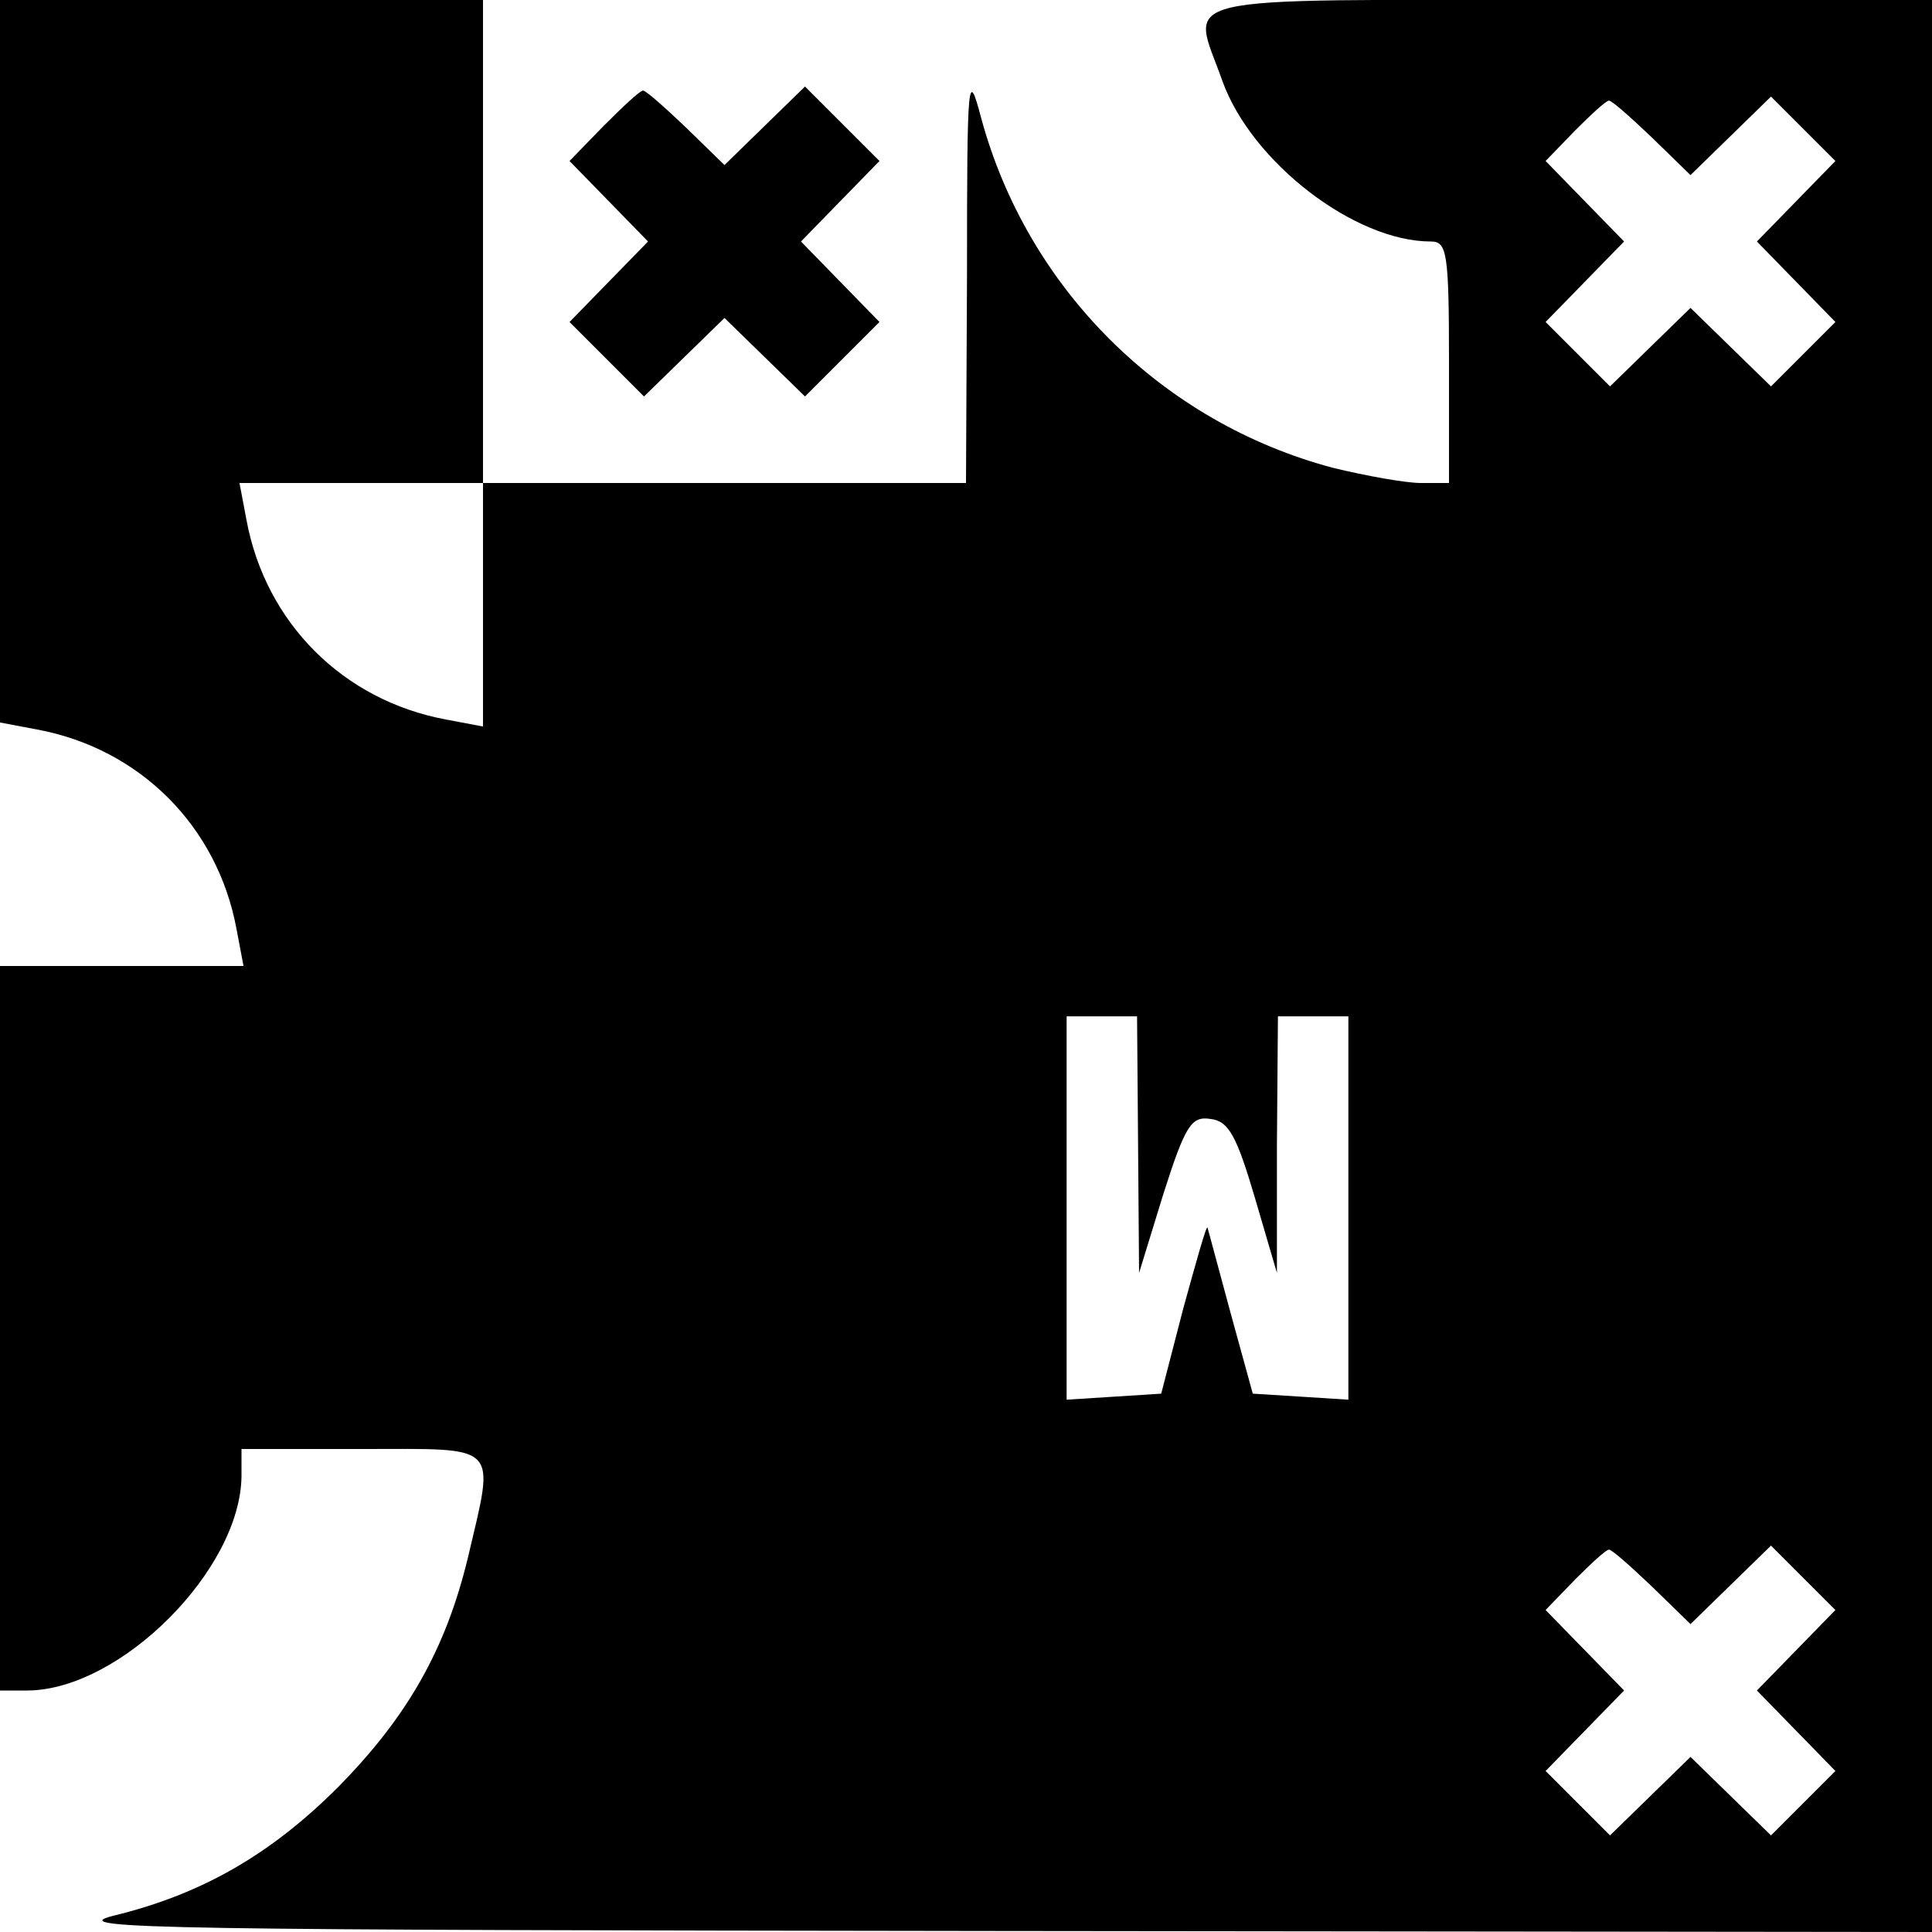 <?xml version="1.0" standalone="no"?>
<!DOCTYPE svg PUBLIC "-//W3C//DTD SVG 20010904//EN"
 "http://www.w3.org/TR/2001/REC-SVG-20010904/DTD/svg10.dtd">
<svg version="1.0" xmlns="http://www.w3.org/2000/svg"
 width="192pt" height="192pt" viewBox="0 0 192 192"
 preserveAspectRatio="xMidYMid meet">
<g transform="translate(0,192) scale(0.1,-0.1)"
fill="#000000" stroke="none">
<path d="M0 1561 l0 -359 37 -7 c102 -19 179 -96 198 -198 l7 -37 -121 0 -121
0 0 -360 0 -360 28 0 c92 1 211 120 212 213 l0 27 120 0 c138 0 132 7 105
-108 -22 -91 -60 -158 -129 -228 -68 -68 -137 -107 -224 -128 -50 -13 58 -14
876 -15 l932 -1 0 960 0 960 -360 0 c-407 0 -376 7 -345 -81 29 -80 131 -159
207 -159 16 0 18 -11 18 -120 l0 -120 -28 0 c-15 0 -54 7 -87 15 -170 45 -304
178 -350 348 -13 49 -14 42 -14 -155 l-1 -208 -240 0 -240 0 0 240 0 240 -240
0 -240 0 0 -359z m1642 222 l38 -37 40 39 40 39 32 -32 32 -32 -39 -40 -39
-40 39 -40 39 -40 -32 -32 -32 -32 -40 39 -40 39 -40 -39 -40 -39 -32 32 -32
32 39 40 39 40 -39 40 -39 40 29 30 c16 16 31 30 34 30 3 0 22 -17 43 -37z
m-1162 -464 l0 -121 -37 7 c-102 19 -179 96 -198 198 l-7 37 121 0 121 0 0
-121z m651 -536 l1 -128 24 78 c22 69 28 78 47 75 18 -2 26 -17 44 -78 l22
-75 0 128 1 127 35 0 35 0 0 -191 0 -190 -47 3 -48 3 -22 80 c-12 44 -22 82
-23 85 -1 3 -11 -33 -24 -80 l-22 -85 -47 -3 -47 -3 0 190 0 191 35 0 35 0 1
-127z m511 -440 l38 -37 40 39 40 39 32 -32 32 -32 -39 -40 -39 -40 39 -40 39
-40 -32 -32 -32 -32 -40 39 -40 39 -40 -39 -40 -39 -32 32 -32 32 39 40 39 40
-39 40 -39 40 29 30 c16 16 31 30 34 30 3 0 22 -17 43 -37z"/>
<path d="M600 1795 l-34 -35 39 -40 39 -40 -39 -40 -39 -40 37 -37 37 -37 40
39 40 39 40 -39 40 -39 37 37 37 37 -39 40 -39 40 39 40 39 40 -37 37 -37 37
-40 -39 -40 -39 -38 37 c-21 20 -40 37 -43 37 -3 0 -20 -16 -39 -35z"/>
</g>
</svg>
